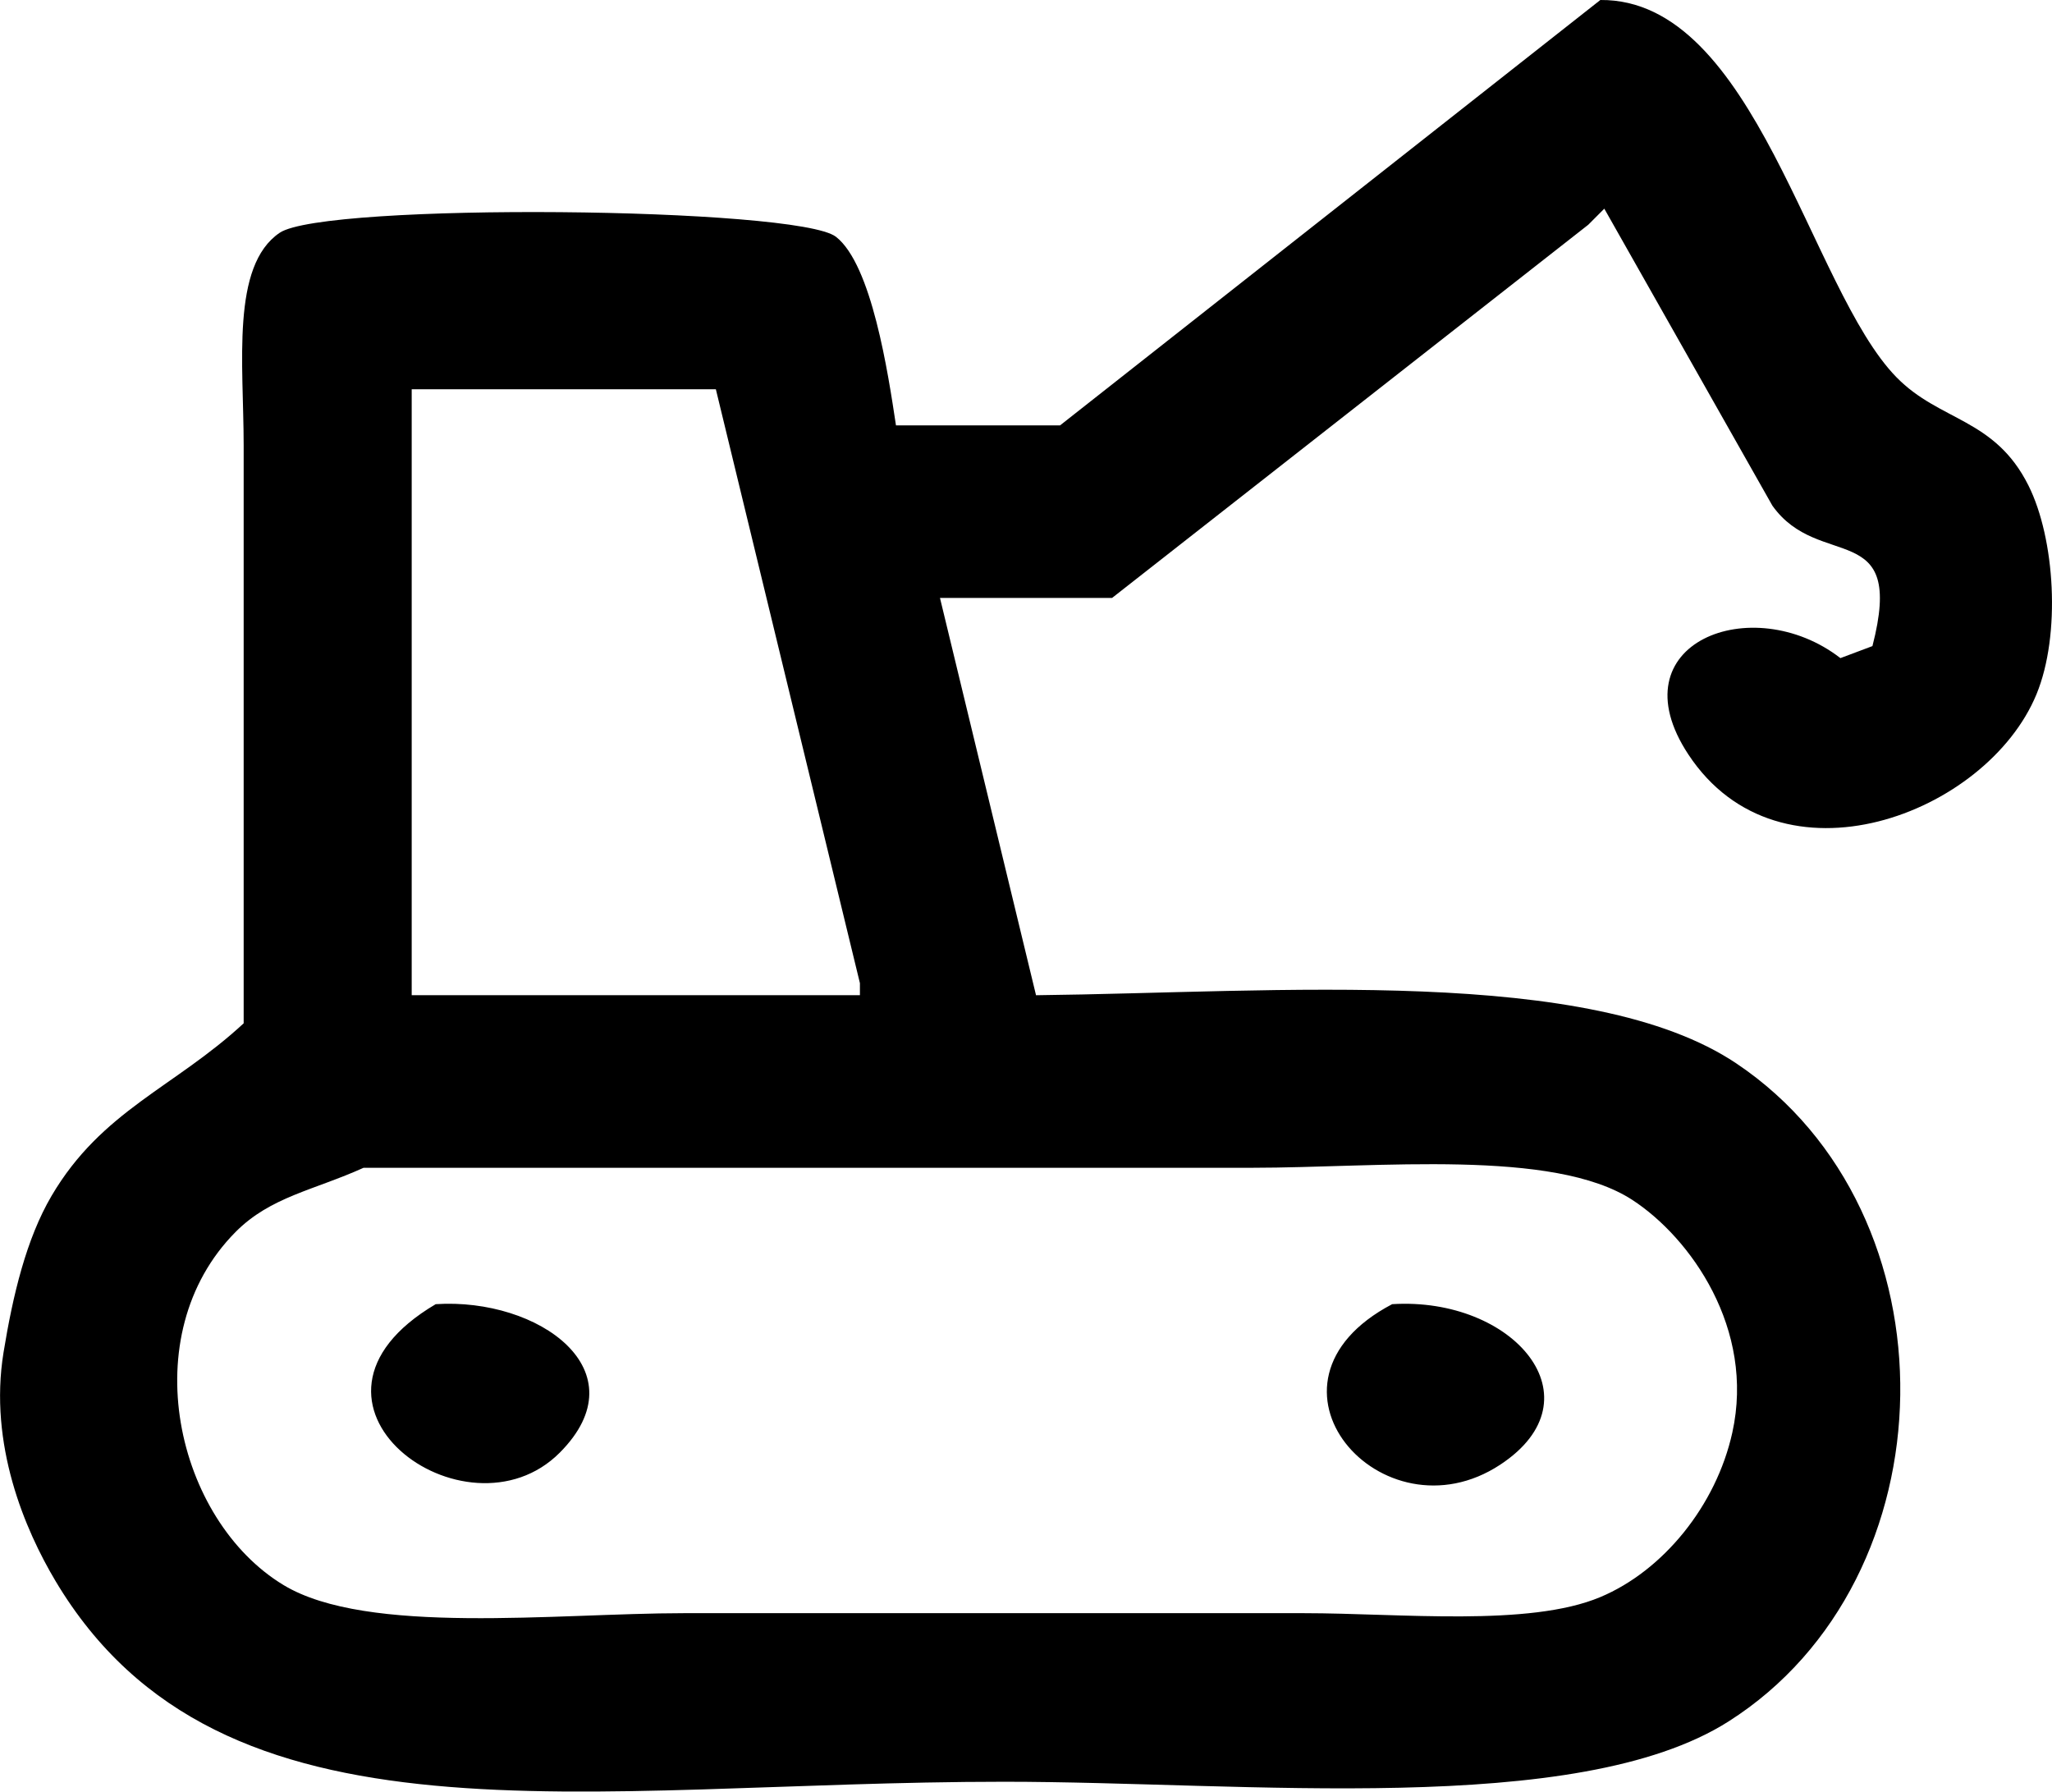 <?xml version="1.0" encoding="UTF-8"?>
<svg id="SVGDoc" width="63" height="55" xmlns="http://www.w3.org/2000/svg" version="1.1" xmlns:xlink="http://www.w3.org/1999/xlink" xmlns:avocode="https://avocode.com/" viewBox="0 0 63 55"><defs></defs><desc>Generated with Avocode.</desc><g><g><title>crane 1</title><path d="M49.131,-0c4.764,-0.045 6.431,8.86 9.092,11.579c1.338,1.368 3.016,1.249 4.055,3.327c0.813,1.626 1,4.575 0.246,6.406c-1.523,3.694 -7.881,6.108 -10.689,1.848c-2.256,-3.422 1.962,-5.052 4.669,-2.957c0.328,-0.123 0.655,-0.246 0.983,-0.369c1.025,-3.959 -1.638,-2.289 -3.072,-4.312c-1.72,-3.038 -3.44,-6.078 -5.16,-9.116c-0.164,0.165 -0.328,0.329 -0.492,0.493c-4.873,3.819 -9.748,7.639 -14.621,11.457c-1.761,0 -3.522,0 -5.283,0c0.983,4.065 1.966,8.131 2.949,12.196c7.442,-0.085 17.01,-0.918 21.502,2.094c6.843,4.589 6.655,15.827 -0.246,20.203c-4.66,2.955 -14.822,1.847 -22.239,1.848c-12.929,0 -24.031,2.366 -29.119,-6.16c-0.939,-1.573 -2.058,-4.191 -1.597,-7.022c0.286,-1.755 0.699,-3.485 1.474,-4.804c1.54,-2.62 3.777,-3.331 5.898,-5.297c0,-5.912 0,-11.826 0,-17.739c0,-2.499 -0.397,-5.513 1.106,-6.529c1.384,-0.935 15.901,-0.793 17.078,0.123c1.1,0.855 1.601,4.186 1.843,5.79c1.679,0 3.358,0 5.037,0c5.529,-4.353 11.059,-8.706 16.587,-13.058zM12.64,11.949c0,6.2 0,12.401 0,18.601c4.587,0 9.175,0 13.761,0c0,-0.123 0,-0.246 0,-0.369c-1.474,-6.077 -2.949,-12.155 -4.423,-18.232c-3.112,0 -6.225,0 -9.338,0zM11.165,35.848c-1.529,0.692 -2.856,0.888 -3.932,1.971c-3.145,3.17 -1.833,8.844 1.474,10.841c2.573,1.553 8.366,0.863 12.287,0.862c6.348,0 12.697,0 19.044,0c2.953,0.001 6.901,0.426 9.092,-0.493c1.93,-0.808 3.56,-2.81 4.055,-5.05c0.704,-3.185 -1.284,-5.982 -3.072,-7.145c-2.43,-1.58 -7.785,-0.986 -11.672,-0.985c-9.091,0 -18.185,0 -27.276,0zM13.377,40.036c3.165,-0.205 6.313,2.045 3.809,4.558c-2.875,2.886 -8.92,-1.542 -3.809,-4.558zM42.742,40.036c3.722,-0.233 6.406,2.894 3.317,4.928c-3.623,2.385 -7.932,-2.502 -3.317,-4.928z" fill-opacity="1"></path></g></g></svg>
